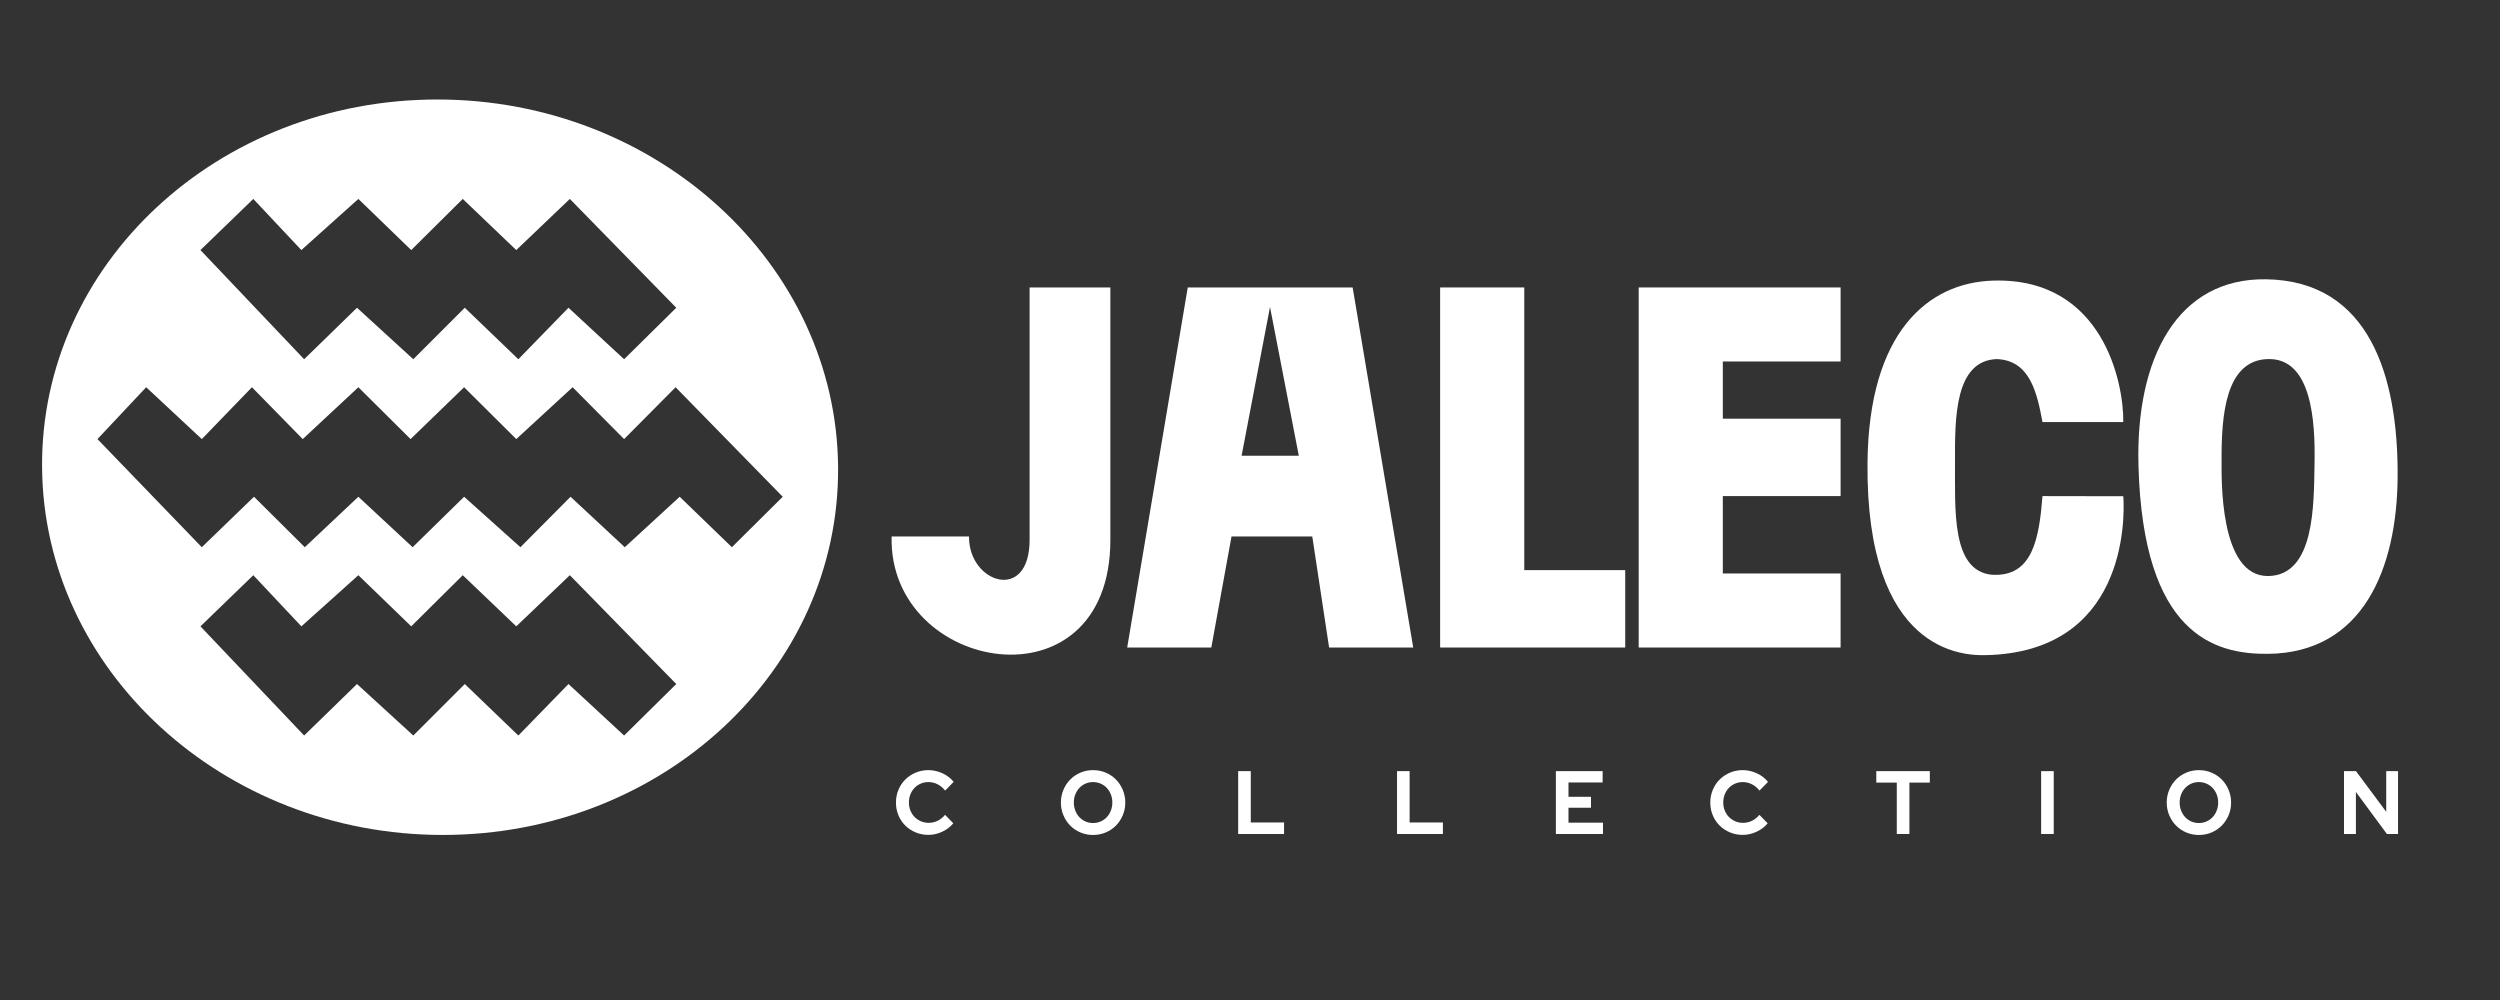 <?xml version="1.0" encoding="UTF-8" standalone="no"?>
<svg
   xmlns:dc="http://purl.org/dc/elements/1.1/"
   xmlns:cc="http://creativecommons.org/ns#"
   xmlns:rdf="http://www.w3.org/1999/02/22-rdf-syntax-ns#"
   xmlns:svg="http://www.w3.org/2000/svg"
   xmlns="http://www.w3.org/2000/svg"
   xmlns:sodipodi="http://sodipodi.sourceforge.net/DTD/sodipodi-0.dtd"
   xmlns:inkscape="http://www.inkscape.org/namespaces/inkscape"
   width="500"
   height="200"
   viewBox="0 0 500 200"
   version="1.1"
   id="svg56"
   sodipodi:docname="jaleco.svg"
   style="fill:none"
   inkscape:version="0.92.5 (2060ec1f9f, 2020-04-08)">
  <rect x="0" y="0" width="500" height="200" fill="#333333" stroke="none"/>
  <defs
     id="defs60" />
  <sodipodi:namedview
     pagecolor="#ffffff"
     bordercolor="#666666"
     borderopacity="1"
     objecttolerance="10"
     gridtolerance="10"
     guidetolerance="10"
     inkscape:pageopacity="0"
     inkscape:pageshadow="2"
     inkscape:window-width="1366"
     inkscape:window-height="740"
     id="namedview58"
     showgrid="false"
     inkscape:pagecheckerboard="true"
     inkscape:zoom="1.5451389"
     inkscape:cx="189"
     inkscape:cy="59"
     inkscape:window-x="0"
     inkscape:window-y="0"
     inkscape:window-maximized="1"
     inkscape:current-layer="svg56" />
  <path
     d="m 188.446,166.346 c -0.899,0.42 -1.822,0.63 -2.772,0.63 -0.916,0 -1.77,-0.168 -2.564,-0.504 -0.794,-0.335 -1.48,-0.79 -2.059,-1.365 -0.58,-0.575 -1.035,-1.257 -1.365,-2.047 -0.33,-0.79 -0.495,-1.64 -0.495,-2.55 0,-0.91 0.168,-1.764 0.504,-2.56 0.337,-0.795 0.794,-1.481 1.374,-2.056 0.58,-0.575 1.265,-1.03 2.059,-1.365 0.794,-0.335 1.643,-0.504 2.547,-0.504 0.972,0 1.917,0.213 2.832,0.638 0.916,0.425 1.658,0.996 2.225,1.715 l -1.703,1.741 c -0.429,-0.551 -0.934,-0.972 -1.512,-1.266 -0.58,-0.293 -1.194,-0.44 -1.842,-0.44 -0.545,0 -1.058,0.106 -1.538,0.315 -0.481,0.209 -0.895,0.496 -1.243,0.861 -0.348,0.365 -0.62,0.797 -0.818,1.294 -0.197,0.496 -0.295,1.038 -0.295,1.625 0,0.575 0.102,1.111 0.304,1.607 0.203,0.497 0.481,0.925 0.835,1.284 0.353,0.36 0.77,0.644 1.252,0.854 0.48,0.209 1.005,0.314 1.572,0.314 0.638,0 1.234,-0.138 1.791,-0.413 0.556,-0.275 1.048,-0.671 1.477,-1.185 l 1.65,1.688 c -0.58,0.707 -1.318,1.269 -2.215,1.688 z m 32.701,0.145 c -0.788,0.335 -1.634,0.502 -2.538,0.502 -0.893,0 -1.733,-0.167 -2.521,-0.502 -0.788,-0.335 -1.468,-0.794 -2.042,-1.375 -0.573,-0.581 -1.028,-1.269 -1.364,-2.066 -0.337,-0.795 -0.505,-1.643 -0.505,-2.54 0,-0.899 0.168,-1.745 0.505,-2.542 0.335,-0.797 0.79,-1.485 1.364,-2.066 0.573,-0.581 1.254,-1.038 2.042,-1.374 0.788,-0.335 1.628,-0.504 2.521,-0.504 0.904,0 1.75,0.168 2.538,0.504 0.788,0.335 1.468,0.793 2.042,1.374 0.573,0.581 1.028,1.269 1.365,2.066 0.335,0.797 0.504,1.643 0.504,2.542 0,0.898 -0.168,1.745 -0.504,2.54 -0.337,0.797 -0.792,1.485 -1.365,2.066 -0.573,0.581 -1.254,1.04 -2.042,1.375 z m -2.538,-1.886 c -0.545,0 -1.051,-0.105 -1.521,-0.314 -0.469,-0.211 -0.875,-0.497 -1.217,-0.863 -0.342,-0.365 -0.611,-0.799 -0.808,-1.303 -0.197,-0.502 -0.295,-1.041 -0.295,-1.616 0,-0.587 0.099,-1.129 0.295,-1.625 0.197,-0.497 0.466,-0.929 0.808,-1.294 0.342,-0.365 0.748,-0.652 1.217,-0.861 0.47,-0.211 0.976,-0.315 1.521,-0.315 0.545,0 1.055,0.105 1.53,0.315 0.475,0.209 0.884,0.496 1.225,0.861 0.342,0.365 0.611,0.797 0.808,1.294 0.197,0.496 0.295,1.038 0.295,1.625 0,0.575 -0.099,1.113 -0.295,1.616 -0.197,0.504 -0.466,0.937 -0.808,1.303 -0.342,0.365 -0.75,0.652 -1.225,0.863 -0.475,0.209 -0.985,0.314 -1.53,0.314 z m 38.202,-0.108 v 2.3 h -9.177 v -12.573 h 2.521 v 10.273 z m 31.771,2.3 v -2.3 h -6.657 v -10.273 h -2.519 v 12.573 z m 32.015,-2.264 v 2.264 h -9.42 v -12.573 h 9.35 v 2.262 h -6.83 v 2.873 h 4.501 v 2.191 h -4.501 v 2.982 z m 27.948,2.443 c 0.95,0 1.874,-0.209 2.772,-0.63 0.898,-0.419 1.637,-0.981 2.215,-1.688 l -1.65,-1.688 c -0.429,0.515 -0.921,0.91 -1.477,1.185 -0.556,0.274 -1.153,0.413 -1.79,0.413 -0.568,0 -1.092,-0.105 -1.573,-0.314 -0.481,-0.209 -0.899,-0.494 -1.252,-0.854 -0.354,-0.359 -0.632,-0.787 -0.834,-1.284 -0.203,-0.496 -0.304,-1.032 -0.304,-1.607 0,-0.587 0.099,-1.129 0.295,-1.625 0.197,-0.497 0.469,-0.929 0.816,-1.294 0.348,-0.365 0.762,-0.652 1.243,-0.861 0.481,-0.209 0.994,-0.315 1.538,-0.315 0.648,0 1.263,0.147 1.842,0.44 0.58,0.294 1.083,0.716 1.512,1.266 l 1.703,-1.741 c -0.567,-0.719 -1.309,-1.29 -2.224,-1.715 -0.916,-0.425 -1.86,-0.638 -2.833,-0.638 -0.904,0 -1.753,0.168 -2.547,0.504 -0.793,0.335 -1.48,0.79 -2.059,1.365 -0.58,0.575 -1.037,1.26 -1.372,2.056 -0.337,0.797 -0.505,1.65 -0.505,2.56 0,0.91 0.166,1.76 0.496,2.55 0.33,0.79 0.784,1.472 1.364,2.047 0.58,0.575 1.266,1.03 2.059,1.365 0.794,0.335 1.649,0.504 2.564,0.504 z m 33.335,-10.454 v 10.274 h -2.521 v -10.274 h -4.101 v -2.299 h 10.707 v 2.299 z m 28.869,10.274 v -12.573 h -2.521 v 12.573 z m 31.563,-0.305 c -0.788,0.335 -1.634,0.502 -2.538,0.502 -0.891,0 -1.731,-0.167 -2.519,-0.502 -0.788,-0.335 -1.47,-0.794 -2.043,-1.375 -0.573,-0.581 -1.028,-1.269 -1.364,-2.066 -0.337,-0.795 -0.504,-1.643 -0.504,-2.54 0,-0.899 0.167,-1.745 0.504,-2.542 0.335,-0.797 0.79,-1.485 1.364,-2.066 0.573,-0.581 1.255,-1.038 2.043,-1.374 0.788,-0.335 1.628,-0.504 2.519,-0.504 0.904,0 1.75,0.168 2.538,0.504 0.788,0.335 1.468,0.793 2.042,1.374 0.573,0.581 1.028,1.269 1.365,2.066 0.335,0.797 0.504,1.643 0.504,2.542 0,0.898 -0.168,1.745 -0.504,2.54 -0.337,0.797 -0.792,1.485 -1.365,2.066 -0.573,0.581 -1.254,1.04 -2.042,1.375 z m -2.538,-1.886 c -0.545,0 -1.051,-0.105 -1.521,-0.314 -0.469,-0.211 -0.874,-0.497 -1.217,-0.863 -0.342,-0.365 -0.611,-0.799 -0.808,-1.303 -0.197,-0.502 -0.295,-1.041 -0.295,-1.616 0,-0.587 0.099,-1.129 0.295,-1.625 0.197,-0.497 0.466,-0.929 0.808,-1.294 0.343,-0.365 0.748,-0.652 1.217,-0.861 0.47,-0.211 0.976,-0.315 1.521,-0.315 0.545,0 1.055,0.105 1.53,0.315 0.475,0.209 0.884,0.496 1.225,0.861 0.342,0.365 0.612,0.797 0.809,1.294 0.197,0.496 0.295,1.038 0.295,1.625 0,0.575 -0.099,1.113 -0.295,1.616 -0.197,0.504 -0.467,0.937 -0.809,1.303 -0.342,0.365 -0.75,0.652 -1.225,0.863 -0.475,0.209 -0.985,0.314 -1.53,0.314 z m 31.407,-6.215 v 8.407 h -2.381 v -12.573 h 2.398 l 6.048,8.136 v -8.136 h 2.363 v 12.573 h -2.225 z"
     id="path40"
     inkscape:connector-curvature="0"
     style="clip-rule:evenodd;fill:#ffffff;fill-rule:evenodd;stroke-width:1.247" />
  <path
     d="M 8.415,93.45 C 8.111,52.853 43.527,19.9 87.467,19.9 c 43.94,0 79.848,32.953 80.152,73.549 0.304,40.597 -35.112,73.54 -79.052,73.54 -43.94,0 -79.848,-32.943 -80.152,-73.54 z M 60.272,50.014 50.659,39.786 40.088,50.014 60.827,71.848 71.398,61.549 82.656,71.848 92.955,61.549 103.668,71.848 113.694,61.549 124.82,71.848 135.251,61.549 113.966,39.786 103.254,50.014 92.551,39.786 82.242,50.014 71.671,39.786 Z M 71.671,77.447 82.111,87.816 92.823,77.447 103.254,87.816 114.521,77.447 124.82,87.816 135.119,77.447 156.545,99.352 146.377,109.443 135.937,99.352 124.952,109.443 114.108,99.352 104.082,109.443 92.823,99.352 82.525,109.443 71.671,99.352 60.958,109.443 50.801,99.352 40.361,109.443 19.49,87.816 29.234,77.447 40.361,87.816 50.387,77.447 60.544,87.816 Z m -11.399,47.823 -9.612,-10.228 -10.571,10.228 20.739,21.834 10.571,-10.299 11.258,10.299 10.299,-10.299 10.713,10.299 10.026,-10.299 11.126,10.299 10.431,-10.299 -21.285,-21.764 -10.712,10.228 -10.703,-10.228 -10.308,10.228 -10.571,-10.228 z"
     id="path42"
     inkscape:connector-curvature="0"
     style="clip-rule:evenodd;fill:#ffffff;fill-rule:evenodd;stroke-width:1.247" />
  <path
     d="m 205.92,57.491 h 16.153 V 107.967 c 0,34.507 -44.448,26.663 -43.746,-0.673 h 15.478 c -0.118,9.317 12.115,13.337 12.115,0.673 z"
     id="path44"
     inkscape:connector-curvature="0"
     style="clip-rule:evenodd;fill:#ffffff;fill-rule:evenodd;stroke-width:1.247" />
  <path
     d="m 225.438,129.504 h 16.826 l 4.038,-22.21 h 16.153 l 3.364,22.21 h 16.826 L 270.53,57.491 h -32.979 z m 22.883,-38.362 h 11.441 l -5.759,-29.746 z"
     id="path46"
     inkscape:connector-curvature="0"
     style="clip-rule:evenodd;fill:#ffffff;fill-rule:evenodd;stroke-width:1.247" />
  <path
     d="M 325.044,129.504 H 288.028 V 57.491 h 16.826 V 114.024 h 20.19 z"
     id="path48"
     inkscape:connector-curvature="0"
     style="clip-rule:evenodd;fill:#ffffff;fill-rule:evenodd;stroke-width:1.247" />
  <path
     d="M 368.118,129.504 H 327.737 V 57.491 h 40.381 v 14.806 h -23.556 v 11.441 h 23.556 v 15.479 h -23.556 v 15.479 h 23.556 z"
     id="path50"
     inkscape:connector-curvature="0"
     style="clip-rule:evenodd;fill:#ffffff;fill-rule:evenodd;stroke-width:1.247" />
  <path
     d="m 408.5,84.411 h 16.152 c 0.126,-7.724 -4.024,-28.903 -25.971,-28.291 -13.099,0.365 -24.917,10.355 -25.179,36.368 -0.383,38.21 19.338,38.631 23.596,38.543 27.954,-0.576 27.91,-26.839 27.565,-31.784 l -16.163,-0.029 c -0.686,8.419 -1.921,16.303 -10.214,15.723 -8.048,-0.856 -7.241,-13.126 -7.285,-22.453 -0.042,-9.071 -0.015,-20.33 8.339,-20.673 6.672,0.256 8.053,6.732 9.16,12.597 z"
     id="path52"
     inkscape:connector-curvature="0"
     style="clip-rule:evenodd;fill:#ffffff;fill-rule:evenodd;stroke-width:1.247" />
  <path
     d="m 453.15,55.856 c -17.581,-0.235 -26.053,15.613 -25.455,37.324 0.929,33.71 15.175,37.717 25.982,37.587 18.732,-0.223 25.77,-16.776 25.85,-35.609 0.082,-19.827 -5.588,-39.024 -26.377,-39.302 z m 0.395,15.958 c -8.433,0.25 -9.267,11.197 -9.232,20.179 0.014,3.394 -0.539,23.376 9.364,23.212 9.332,-0.157 9.08,-14.419 9.232,-22.552 0.157,-8.4 -0.558,-21.099 -9.364,-20.838 z"
     id="path54"
     inkscape:connector-curvature="0"
     style="clip-rule:evenodd;fill:#ffffff;fill-rule:evenodd;stroke-width:1.247" />
</svg>
